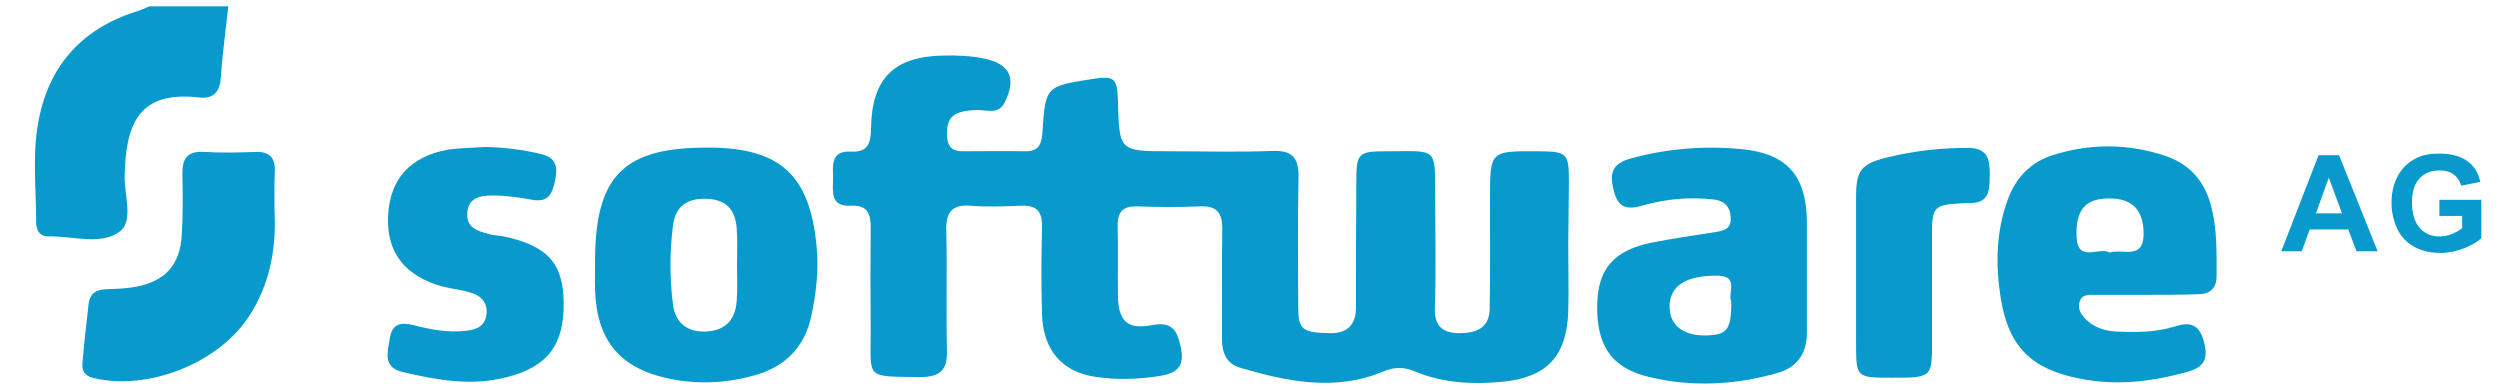 <?xml version="1.0" encoding="UTF-8" standalone="yes"?>
<svg version="1.1" id="Layer_1" xmlns="http://www.w3.org/2000/svg" xmlns:xlink="http://www.w3.org/1999/xlink" x="0px" y="0px" viewBox="3.34 17.48 757.32 118.04" style="enable-background:new 0 0 766.4 152.9;" xml:space="preserve">
  <style type="text/css">
	.st0{fill:#4A8FE1;}
	.st1{fill:#FEFEFE;}
	.st2{fill:#716F73;}
	.st3{fill:#4D8951;}
	.st4{fill:#A6D3EA;}
	.st5{fill:#3A3868;}
	.st6{fill:#717073;}
	.st7{fill:#1B995A;}
	.st8{fill:#717B83;}
	.st9{fill:#2BA3A4;}
	.st10{fill:#717074;}
	.st11{fill:#717173;}
	.st12{fill:#707B83;}
	.st13{fill:#67A3D1;}
	.st14{fill:#2B5B68;}
	.st15{fill:#B9DCF3;}
	.st16{fill:#2A4B38;}
	.st17{fill:#83939F;}
	.st18{fill:#9DCCE8;}
	.st19{fill:#85939C;}
	.st20{fill:#82929C;}
	.st21{fill:#40A6D5;}
	.st22{fill:#2B4B39;}
	.st23{fill:#28493A;}
	.st24{fill:#2EA3A7;}
	.st25{fill:#F8FCFC;}
	.st26{fill:#568F52;}
	.st27{fill:#94C453;}
	.st28{fill:#206289;}
	.st29{fill:#F1FBFD;}
	.st30{fill:#F6FDFE;}
	.st31{fill:#F8FCFB;}
	.st32{fill:#FAFDFB;}
	.st33{fill:#F4FCFD;}
	.st34{fill:#65AC62;}
	.st35{fill:#F8FAF3;}
	.st36{fill:#5EAD5A;}
	.st37{fill:#F6FCFA;}
	.st38{fill:#85C5B8;}
	.st39{fill:#3CA0D5;}
	.st40{fill:#727A80;}
	.st41{fill:#F6FCFD;}
	.st42{fill:#FEFEFA;}
	.st43{fill:#459ED2;}
	.st44{fill:#5DAE5B;}
	.st45{fill:#5E7F47;}
	.st46{fill:#FCFCFC;}
	.st47{fill:#C1DBED;}
	.st48{fill:#FBFDF8;}
	.st49{fill:#EBF5F7;}
	.st50{fill:#294949;}
	.st51{fill:#8FC8E5;}
	.st52{fill:#F7FCFC;}
	.st53{fill:#FCFEFA;}
	.st54{fill:#4E8A56;}
	.st55{fill:#64BDE8;}
	.st56{fill:#FEFDFA;}
	.st57{fill:#FBFDFC;}
	.st58{fill:#449DD5;}
	.st59{fill:#F6FBF7;}
	.st60{fill:#279A5B;}
	.st61{fill:#30493D;}
	.st62{fill:#F5FBF9;}
	.st63{fill:#35583B;}
	.st64{fill:#323C62;}
	.st65{fill:#F8FBF9;}
	.st66{fill:#E7EFF2;}
	.st67{fill:#8DC1B6;}
	.st68{fill:#FAFCFA;}
	.st69{fill:#F1FBF9;}
	.st70{fill:#F7FEFE;}
	.st71{fill:#FDFEFA;}
	.st72{fill:#31A1A1;}
	.st73{fill:#F9FEFD;}
	.st74{fill:#FAFAFC;}
	.st75{fill:#FDFCF8;}
	.st76{fill:#2D5C60;}
	.st77{fill:#FDFCF9;}
	.st78{fill:#F9FDFB;}
	.st79{fill:#FBFBFB;}
	.st80{fill:#518B58;}
	.st81{fill:#5A82AF;}
	.st82{fill:#FDFEF8;}
	.st83{fill:#244C40;}
	.st84{fill:#266495;}
	.st85{fill:#42A0D3;}
	.st86{fill:#5B80A9;}
	.st87{fill:#2E5B63;}
	.st88{fill:#FDFBF9;}
	.st89{fill:#F8FDFB;}
	.st90{fill:#FDFDF7;}
	.st91{fill:#F3F9FB;}
	.st92{fill:#309F96;}
	.st93{fill:#93C367;}
	.st94{fill:#3B3C68;}
	.st95{fill:#E0F1F9;}
	.st96{fill:#E4F6F9;}
	.st97{fill:#FEFEF9;}
	.st98{fill:#224C38;}
	.st99{fill:#498AB2;}
	.st100{fill:#FDFDF9;}
	.st101{fill:#F9FEFE;}
	.st102{fill:#F6FCF2;}
	.st103{fill:#FEFCF9;}
	.st104{fill:#EEFCFE;}
	.st105{fill:#FDFDF8;}
	.st106{fill:#FBFDFA;}
	.st107{fill:#275962;}
	.st108{fill:#FDFEF9;}
	.st109{fill:#F2F8F2;}
	.st110{fill:#F8FBFB;}
	.st111{fill:#8A8A8A;}
	.st112{fill:#F7FEFD;}
	.st113{fill:#EFF8FB;}
	.st114{fill:#FAFCFB;}
	.st115{fill:#E5F3F8;}
	.st116{fill:#ECF7FA;}
	.st117{fill:#FDFDF6;}
	.st118{fill:#F5FDFD;}
	.st119{fill:#7799BF;}
	.st120{fill:#5C8055;}
	.st121{fill:#6EAECC;}
	.st122{fill:#FEFEF7;}
	.st123{fill:#3282B5;}
	.st124{fill:#F3FCF5;}
	.st125{fill:#F4FAFB;}
	.st126{fill:#FEF8FA;}
	.st127{fill:#F5FCF9;}
	.st128{fill:#3C9392;}
	.st129{fill:#EBF6F6;}
	.st130{fill:#98BFD6;}
	.st131{fill:#FEFDF7;}
	.st132{fill:#658796;}
	.st133{fill:#EEF7F6;}
	.st134{fill:#FAFBF5;}
	.st135{fill:#F8FCF9;}
	.st136{fill:#FDFDF4;}
	.st137{fill:#FDFBF8;}
	.st138{fill:#FDFDF5;}
	.st139{fill:#EFF9FD;}
	.st140{fill:#FDFEF6;}
	.st141{fill:#37586D;}
	.st142{fill:#FDFEF5;}
	.st143{fill:#FDFBF6;}
	.st144{fill:#324A49;}
	.st145{fill:#F8F8F9;}
	.st146{fill:#CDF5CD;}
	.st147{fill:#FEFDF3;}
	.st148{fill:#ECFBFE;}
	.st149{fill:#858585;}
	.st150{fill:#C5C5C5;}
	.st151{fill:#6C6C6C;}
	.st152{fill:#498B4F;}
	.st153{fill:#478A4D;}
	.st154{fill:#4A884D;}
	.st155{fill:#429169;}
	.st156{fill:#3CA29D;}
	.st157{fill:#518654;}
	.st158{fill:#51855F;}
	.st159{fill:#289FA0;}
	.st160{fill:#448E49;}
	.st161{fill:#458B55;}
	.st162{fill:#568356;}
	.st163{fill:#89C9ED;}
	.st164{fill:#246081;}
	.st165{fill:#206186;}
	.st166{fill:#8EC8E9;}
	.st167{fill:#2B5D7D;}
	.st168{fill:#215F80;}
	.st169{fill:#A0D4EF;}
	.st170{fill:#A4D3F2;}
	.st171{fill:#245E84;}
	.st172{fill:#69BADA;}
	.st173{fill:#9AC9D1;}
	.st174{fill:#9AC7DD;}
	.st175{fill:#3B396C;}
	.st176{fill:#3A376D;}
	.st177{fill:#3D366C;}
	.st178{fill:#6A9BC9;}
	.st179{fill:#57B156;}
	.st180{fill:#2A9762;}
	.st181{fill:#139C59;}
	.st182{fill:#169A5E;}
	.st183{fill:#139C5D;}
	.st184{fill:#129652;}
	.st185{fill:#61839B;}
	.st186{fill:#637F92;}
	.st187{fill:#289193;}
	.st188{fill:#288F8D;}
	.st189{fill:#34A3A8;}
	.st190{fill:#23A7A5;}
	.st191{fill:#36A2A8;}
	.st192{fill:#32A1A0;}
	.st193{fill:#23A7A2;}
	.st194{fill:#249A96;}
	.st195{fill:#FCFCFD;}
	.st196{fill:#FDFDFD;}
	.st197{fill:#6B7B8C;}
	.st198{fill:#4C84B0;}
	.st199{fill:#4F81BA;}
	.st200{fill:#5280B6;}
	.st201{fill:#6CA1CE;}
	.st202{fill:#6CA0CF;}
	.st203{fill:#7AA4CC;}
	.st204{fill:#71A3D5;}
	.st205{fill:#6AA3C9;}
	.st206{fill:#6EA5D6;}
	.st207{fill:#6C97B9;}
	.st208{fill:#4F6684;}
	.st209{fill:#2D5D62;}
	.st210{fill:#275C5E;}
	.st211{fill:#2B5859;}
	.st212{fill:#285C5E;}
	.st213{fill:#9FCCE5;}
	.st214{fill:#BCDBEF;}
	.st215{fill:#B5DDF9;}
	.st216{fill:#234D37;}
	.st217{fill:#2E483A;}
	.st218{fill:#8294A2;}
	.st219{fill:#256286;}
	.st220{fill:#8095A3;}
	.st221{fill:#3FA6DA;}
	.st222{fill:#62BEEC;}
	.st223{fill:#40A7D6;}
	.st224{fill:#43A3DF;}
	.st225{fill:#274C3B;}
	.st226{fill:#4C9FC8;}
	.st227{fill:#234D32;}
	.st228{fill:#2C473D;}
	.st229{fill:#27572D;}
	.st230{fill:#2D473F;}
	.st231{fill:#22A69E;}
	.st232{fill:#22A1A1;}
	.st233{fill:#378E8D;}
	.st234{fill:#268C8A;}
	.st235{fill:#40817E;}
	.st236{fill:#528E4D;}
	.st237{fill:#94C15C;}
	.st238{fill:#518D4F;}
	.st239{fill:#4B954A;}
	.st240{fill:#95C350;}
	.st241{fill:#93C451;}
	.st242{fill:#90C147;}
	.st243{fill:#90B254;}
	.st244{fill:#1A6292;}
	.st245{fill:#2F82B5;}
	.st246{fill:#3FA7DA;}
	.st247{fill:#43A5D7;}
	.st248{fill:#51ADD8;}
	.st249{fill:#57B0E2;}
	.st250{fill:#4C95B8;}
	.st251{fill:#7BC2EB;}
	.st252{fill:#7BC2E8;}
	.st253{fill:#439DCE;}
	.st254{fill:#1A66A0;}
	.st255{fill:#429FD0;}
	.st256{fill:#22669E;}
	.st257{fill:#42A1D2;}
	.st258{fill:#42A6D7;}
	.st259{fill:#4EA6CD;}
	.st260{fill:#90B15F;}
	.st261{fill:#5EAF59;}
	.st262{fill:#1568A3;}
	.st263{fill:#44A4D8;}
	.st264{fill:#2D5F86;}
	.st265{fill:#82C6B7;}
	.st266{fill:#93C6B3;}
	.st267{fill:#81C7BD;}
	.st268{fill:#8CC3BB;}
	.st269{fill:#3EA0D1;}
	.st270{fill:#429ED2;}
	.st271{fill:#449DD7;}
	.st272{fill:#3AA1DA;}
	.st273{fill:#3D9FD7;}
	.st274{fill:#439DD3;}
	.st275{fill:#69A46E;}
	.st276{fill:#74B273;}
	.st277{fill:#58AB52;}
	.st278{fill:#325946;}
	.st279{fill:#214A49;}
	.st280{fill:#244B3F;}
	.st281{fill:#3181B4;}
	.st282{fill:#1DA3A4;}
	.st283{fill:#346E9F;}
	.st284{fill:#869197;}
	.st285{fill:#53B0EA;}
	.st286{fill:#5181C0;}
	.st287{fill:#1767A6;}
	.st288{fill:#3F9FD5;}
	.st289{fill:#399291;}
	.st290{fill:#27A2A7;}
	.st291{fill:#81969C;}
	.st292{fill:#46A4D7;}
	.st293{fill:#C7DCB8;}
	.st294{fill:#B5B5B5;}
	.st295{fill:#4F9A83;}
	.st296{fill:#63BDE8;}
	.st297{fill:#95C3E7;}
	.st298{fill:#1D618B;}
	.st299{fill:#1D6286;}
	.st300{fill:#3181B5;}
	.st301{fill:#249190;}
	.st302{fill:#2C9096;}
	.st303{fill:#23918E;}
	.st304{fill:#2E939A;}
	.st305{fill:#469DD6;}
	.st306{fill:#40A0D2;}
	.st307{fill:#4B82C0;}
	.st308{fill:#809398;}
	.st309{fill:#69BCE2;}
	.st310{fill:#5BBFEB;}
	.st311{fill:#5DBEF5;}
	.st312{fill:#42A6D8;}
	.st313{fill:#39A4DC;}
	.st314{fill:#94C356;}
	.st315{fill:#95C446;}
	.st316{fill:#2B83B5;}
	.st317{fill:#2A83B8;}
	.st318{fill:#3EA7DE;}
	.st319{fill:#37A8DF;}
	.st320{fill:#7CC9F7;}
	.st321{fill:#1568A7;}
	.st322{fill:#3EA7DD;}
	.st323{fill:#3AA9DA;}
	.st324{fill:#55B0E2;}
	.st325{fill:#5FAF60;}
	.st326{fill:#16639A;}
	.st327{fill:#16689E;}
	.st328{fill:#419FCE;}
	.st329{fill:#216186;}
	.st330{fill:#21607D;}
	.st331{fill:#3BA7DD;}
	.st332{fill:#6E408A;}
	.st333{fill:#3A3A3C;}
	.st334{fill:none;}
	.st335{fill:#44546A;}
	.st336{fill:#E67C0C;}
	.st337{fill:#922A50;}
	.st338{fill:#E67C0D;}
	.st339{fill:#4471CD;}
	.st340{fill:#922B50;}
	.st341{fill:#45556B;}
	.st342{fill:#922B51;}
	.st343{fill:#4571CD;}
	.st344{fill:#46556B;}
	.st345{fill:#45556A;}
	.st346{fill:#F0B272;}
	.st347{fill:#1D94D2;}
	.st348{fill:#3C3F3F;}
	.st349{fill:#080809;}
	.st350{fill:#048DC9;}
	.st351{fill:#7496A2;}
	.st352{fill:#9DAAC1;}
	.st353{fill:#868689;}
	.st354{fill:#052C50;}
	.st355{fill:#101214;}
	.st356{fill:#191C1E;}
	.st357{fill:#242C35;}
	.st358{fill:#343C42;}
	.st359{fill:#343B44;}
	.st360{fill:#3D4A5B;}
	.st361{fill:#73AAFE;}
	.st362{fill:#4CCAFE;}
	.st363{fill:#CFE1FD;}
	.st364{fill:#87DCFE;}
	.st365{fill:#0090CC;}
	.st366{fill:#008FCC;}
	.st367{fill:none;stroke:#407DCC;stroke-width:0;stroke-linecap:round;stroke-linejoin:round;}
	.st368{fill:#407DCC;}
	.st369{fill:#15191E;}
	.st370{fill:#10191F;}
	.st371{fill:#12161B;}
	.st372{fill:#0E181E;}
	.st373{fill:#121D24;}
	.st374{fill:#3F7BC7;}
	.st375{fill:#222932;}
	.st376{fill:#22404E;}
	.st377{fill:#202831;}
	.st378{fill:#010101;}
	.st379{fill:#161A1F;}
	.st380{fill:#323C47;}
	.st381{fill:#303B48;}
	.st382{fill:#14181B;}
	.st383{fill:#353F4A;}
	.st384{fill:#194691;}
	.st385{fill:#164C96;}
	.st386{fill:#184893;}
	.st387{fill:#174A94;}
	.st388{fill:#184792;}
	.st389{fill:#184892;}
	.st390{fill:#0090CD;}
	.st391{fill:#018CCA;}
	.st392{fill:#FDBB87;}
	.st393{fill:#FE9545;}
	.st394{fill:#FE8B00;}
	.st395{fill:#DC5900;}
	.st396{fill:#DE6D45;}
	.st397{fill:#292925;}
	.st398{fill:#63A1BF;}
	.st399{fill:#61A1BF;}
	.st400{fill:#8DC53F;}
	.st401{fill:#8EC642;}
	.st402{fill:#61853A;}
	.st403{fill:#424243;}
	.st404{fill:#8EC641;}
	.st405{fill:#8DC640;}
	.st406{fill:#414142;}
	.st407{fill:#94C94C;}
	.st408{fill:#4C4C4D;}
	.st409{fill:#62863C;}
	.st410{fill:#8DC540;}
	.st411{fill:#577138;}
	.st412{fill:#A2B24F;}
	.st413{fill:#DCDF72;}
	.st414{fill:#5E3108;}
	.st415{fill:#074354;}
	.st416{fill:#04C594;}
	.st417{fill:#95AEB6;}
	.st418{fill:#4B4B4B;}
	.st419{fill:#5C5B5B;}
	.st420{fill:#ABABAB;}
	.st421{fill:#474646;}
	.st422{fill:#454444;}
	.st423{fill:#8C8C8C;}
	.st424{fill:#292828;}
	.st425{fill:#818181;}
	.st426{fill:#C1C1C1;}
	.st427{fill:#AAAAAA;}
	.st428{fill:#A1A0A0;}
	.st429{fill:#7A7879;}
	.st430{fill:#C9C9C9;}
	.st431{fill:#787878;}
	.st432{fill:#474747;}
	.st433{fill:#939393;}
	.st434{fill:#9D9D9D;}
	.st435{fill:#323131;}
	.st436{fill:#646464;}
	.st437{fill:#5F5F5F;}
	.st438{fill:#454545;}
	.st439{fill:#565555;}
	.st440{fill:#504F4F;}
	.st441{fill:#464646;}
	.st442{fill:#807F7F;}
	.st443{fill:#515050;}
	.st444{fill:#444242;}
	.st445{fill:#A8A8A8;}
	.st446{fill:#B6B6B6;}
	.st447{fill:#545454;}
	.st448{fill:#6E6E6E;}
	.st449{fill:#9C9C9C;}
	.st450{fill:#A9A9A9;}
	.st451{fill:#949494;}
	.st452{fill:#353434;}
	.st453{fill:#727272;}
	.st454{fill:#585858;}
	.st455{fill:#585757;}
	.st456{fill:#7E7D7D;}
	.st457{fill:#4C4B4B;}
	.st458{fill:#3A3A3A;}
	.st459{fill:#989898;}
	.st460{fill:#484848;}
	.st461{fill:#817F80;}
	.st462{fill:#7A7A7A;}
	.st463{fill:#5B5A5B;}
	.st464{fill:#ADADAD;}
	.st465{fill:#737373;}
	.st466{fill:#2E2D2D;}
	.st467{fill:#757575;}
	.st468{fill:#5A5959;}
	.st469{fill:#717171;}
	.st470{fill:#595859;}
	.st471{fill:#989797;}
	.st472{fill:#393939;}
	.st473{fill:#818080;}
	.st474{fill:#929292;}
	.st475{fill:#3F3F3F;}
	.st476{fill:#BEBEBE;}
	.st477{fill:#494949;}
	.st478{fill:#494848;}
	.st479{fill:#696868;}
	.st480{fill:#828181;}
	.st481{fill:#C8C8C8;}
	.st482{fill:#616060;}
	.st483{fill:#615F60;}
	.st484{fill:#686767;}
	.st485{fill:#7F7E7E;}
	.st486{fill:#B3B3B3;}
	.st487{fill:#A09F9F;}
	.st488{fill:#4D4C4C;}
	.st489{fill:#E2E2E2;}
	.st490{fill:#D8D8D8;}
	.st491{fill:#3E3E3E;}
	.st492{fill:#A4A4A4;}
	.st493{fill:#8B898A;}
	.st494{fill:#4C4C4C;}
	.st495{fill:#A3A3A3;}
	.st496{fill:#333232;}
	.st497{fill:#6C6B6B;}
	.st498{fill:#7B7A7A;}
	.st499{fill:#C0C0C0;}
	.st500{fill:#313131;}
	.st501{fill:#7C7B7B;}
	.st502{fill:#393838;}
	.st503{fill:#414141;}
	.st504{fill:#676666;}
	.st505{fill:#6F6E6E;}
	.st506{fill:#414040;}
	.st507{fill:#7F7F7F;}
	.st508{fill:#4D4D4D;}
	.st509{fill:#6A6969;}
	.st510{fill:#6B6A6A;}
	.st511{fill:#7E7E7E;}
	.st512{fill:#787777;}
	.st513{fill:#777777;}
	.st514{fill:#D5D5D5;}
	.st515{fill:#A1A1A1;}
	.st516{fill:#848384;}
	.st517{fill:#595959;}
	.st518{fill:#575757;}
	.st519{fill:#ACACAC;}
	.st520{fill:#8A8889;}
	.st521{fill:#CFCFCF;}
	.st522{fill:#CACACA;}
	.st523{fill:#8D8D8D;}
	.st524{fill:none;stroke:#A3A3A3;stroke-width:0;stroke-linecap:round;stroke-linejoin:round;}
	.st525{fill:#4D4C4D;}
	.st526{fill:#9F9F9F;}
	.st527{fill:#8B8A8A;}
	.st528{fill:#BBBBBB;}
	.st529{fill:#5B5A5A;}
	.st530{fill:#C2C2C2;}
	.st531{fill:#A6A6A6;}
	.st532{fill:#B4B4B4;}
	.st533{fill:#C6C6C6;}
	.st534{fill:#A3A2A2;}
	.st535{fill:#B7B7B7;}
	.st536{fill:#828081;}
	.st537{fill:#AFAFAF;}
	.st538{fill:#D1D1D1;}
	.st539{fill:#D3D3D3;}
	.st540{fill:#CECECE;}
	.st541{fill:#BABABA;}
	.st542{fill:#A4A3A3;}
	.st543{fill:#E0E0E0;}
	.st544{fill:#D7D7D7;}
	.st545{fill:#B1B1B1;}
	.st546{fill:#A7A7A7;}
	.st547{fill:#D2D2D2;}
	.st548{fill:#151F34;}
	.st549{filter:url(#Adobe_OpacityMaskFilter);}
	.st550{fill:#FFFFFF;}
	.st551{mask:url(#b_1_);fill:#151F34;}
	.st552{fill:#348540;}
	.st553{fill:#7DBC42;}
	.st554{fill:#55D4F5;}
	.st555{fill:#00992C;}
	.st556{fill:#1BA442;}
	.st557{fill:#F9F9F9;}
	.st558{fill:#F8F8F8;}
	.st559{fill:#F7F7F7;}
	.st560{fill:#F6F6F6;}
	.st561{fill:#F1F1F1;}
	.st562{fill:#F4F4F4;}
	.st563{fill:#F5F5F5;}
	.st564{fill:#EEEEEE;}
	.st565{fill:#EFEFEF;}
	.st566{fill:#FAFAFA;}
	.st567{fill:#F0F0F0;}
	.st568{fill:#E3E3E3;}
	.st569{fill:#019A2D;}
	.st570{fill:#029A2D;}
	.st571{fill:#019A2C;}
	.st572{fill:#242477;}
	.st573{fill:#4B67A7;}
	.st574{fill:#2AAFE3;}
	.st575{fill:#F28C3B;}
	.st576{fill:#A7856F;}
	.st577{fill:#271C17;}
	.st578{fill:#BD9377;}
	.st579{fill:#2A201C;}
	.st580{fill:#40A8CB;}
	.st581{fill:#F38D37;}
	.st582{fill:#F18100;}
	.st583{fill:#20A3C8;}
	.st584{fill:#F38E39;}
	.st585{fill:#1F1512;}
	.st586{fill:#F17D01;}
	.st587{fill:#F38F38;}
	.st588{fill:#110E0D;}
	.st589{fill:#F1840A;}
	.st590{fill:#1DA4C9;}
	.st591{fill:#0FA2C7;}
	.st592{fill:#F18101;}
	.st593{fill:#060504;}
	.st594{fill:#F18309;}
	.st595{fill:#F18304;}
	.st596{fill:#00A1C7;}
	.st597{fill:#F18302;}
	.st598{fill:#010000;}
	.st599{fill:#00A0C6;}
	.st600{fill:#F18306;}
	.st601{fill:#CB9F83;}
	.st602{fill:#1E1612;}
	.st603{fill:#0F0B0A;}
	.st604{fill:#42332B;}
	.st605{fill:#C99E82;}
	.st606{fill:#3B312D;}
	.st607{fill:#A7856E;}
	.st608{fill:#B58E74;}
	.st609{fill:#241A16;}
	.st610{fill:#211814;}
	.st611{fill:#201815;}
	.st612{fill:#030203;}
	.st613{fill:#9D1F26;}
	.st614{fill:#ECECEB;}
	.st615{fill:#E6E5E5;}
	.st616{fill:#ED1C24;}
	.st617{fill:#316FB9;}
	.st618{fill:#2E2E30;}
	.st619{fill:#29B4E7;}
	.st620{fill:#089ACD;}
</style>
  <g id="_x35_cu8XP.tif_1_">
    <g>
      <path class="st620" d="M72.5,19.4c-0.8,7.3-1.8,14.6-2.3,21.9c-0.3,4.3-2.6,6.2-6.5,5.7C45.8,45,41.4,54.3,41.1,70.9&#xA;&#x9;&#x9;&#x9;c-0.1,5.8,2.8,13.7-1.6,16.8c-5.8,4.2-14.2,1.2-21.5,1.4c-2.6,0-3.7-1.8-3.7-4.2c0-10.1-1.2-20.3,0.6-30.2c3-17,13-28.4,29.6-33.7&#xA;&#x9;&#x9;&#x9;c1.4-0.4,2.7-1,4.1-1.6C56.5,19.4,64.5,19.4,72.5,19.4z"/>
      <path class="st620" d="M478.4,91.8c0,6.7,0.2,13.5,0,20.2c-0.5,13.3-6.4,19.7-19.6,21.1c-9.1,0.9-18.2,0.5-26.8-3.1&#xA;&#x9;&#x9;&#x9;c-3.4-1.4-6.2-1.4-9.6,0c-14.5,6.1-29,3.1-43.3-1.1c-4.3-1.2-5.6-4.6-5.6-8.9c0.1-11-0.1-21.9,0.1-32.9c0.1-5.1-1.6-7.4-6.9-7.1&#xA;&#x9;&#x9;&#x9;c-6.3,0.3-12.6,0.2-19,0c-4.5-0.1-5.9,2-5.8,6.2c0.2,7,0,13.9,0.1,20.9c0.1,7.5,2.8,10.3,10.1,8.9c6.5-1.3,7.9,1.7,9,7&#xA;&#x9;&#x9;&#x9;c1.3,6.4-2.4,7.8-7.2,8.5c-6.3,0.9-12.6,1.1-18.9,0.1c-10-1.5-15.7-8.2-16-18.9c-0.3-8.8-0.2-17.7,0-26.6c0.1-4.7-1.8-6.5-6.4-6.3&#xA;&#x9;&#x9;&#x9;c-5,0.2-10.1,0.4-15.2,0c-6-0.5-7.6,2.3-7.4,7.8c0.3,12-0.1,24,0.2,36c0.2,6.1-2.2,8.1-8.2,8.1c-17-0.2-14.8,0.6-14.9-14.4&#xA;&#x9;&#x9;&#x9;c-0.1-10.1-0.1-20.2,0-30.4c0.1-4.5-0.8-7.4-6.1-7.1c-6.4,0.3-5.3-4.6-5.3-8.5c-0.1-3.8-0.6-8.2,5.3-7.9c5.3,0.3,6.1-2.5,6.2-7&#xA;&#x9;&#x9;&#x9;c0.2-15.3,7-21.9,22.2-22.1c4-0.1,8,0.1,12,0.9c7.8,1.6,9.9,5.9,6.4,13.1c-1.9,4-5.4,2.5-8.3,2.5c-7.3,0.2-9.5,2-9.3,7.9&#xA;&#x9;&#x9;&#x9;c0.2,3.1,1.5,4.6,4.6,4.6c6.3,0,12.6-0.1,19,0c3.8,0.1,5-1.7,5.3-5.4c0.9-14.3,1-14.3,15.2-16.5c6.7-1,7.5-0.3,7.7,6.8&#xA;&#x9;&#x9;&#x9;c0.4,15.1,0.4,15.1,15.8,15.1c10.3,0,20.7,0.3,31-0.1c6.2-0.2,8,2.2,7.9,8.1c-0.3,13.1-0.1,26.1-0.1,39.2c0,6.8,1.3,7.8,9.7,7.9&#xA;&#x9;&#x9;&#x9;c5.2,0.1,7.8-2.6,7.8-7.7c0-12.4,0-24.9,0.1-37.3c0-9.8,0.3-10.1,9.8-10.1c14.7,0,14.1-1.5,14.1,14c0,11.2,0.3,22.4-0.1,33.5&#xA;&#x9;&#x9;&#x9;c-0.2,5.7,2.6,7.6,7.5,7.6c4.9,0,9-1.5,9.1-7.3c0.2-11.2,0.1-22.3,0.1-33.5c0-14.4,0-14.4,14.6-14.3c8.8,0.1,9.3,0.5,9.3,9.3&#xA;&#x9;&#x9;&#x9;C478.5,79.2,478.5,85.5,478.4,91.8C478.5,91.8,478.5,91.8,478.4,91.8z"/>
      <path class="st620" d="M183.6,97.2c-0.1-26.6,8.6-35.3,35.1-35c21.1,0.2,30,8.5,32,29.8c0.7,7.2-0.1,14.3-1.6,21.3&#xA;&#x9;&#x9;&#x9;c-2,9.2-7.8,15.2-16.9,17.8c-8.4,2.4-16.9,2.9-25.6,1.2c-15.2-3-22.5-11.4-23-27C183.5,102.7,183.6,100,183.6,97.2z M226.6,97.9&#xA;&#x9;&#x9;&#x9;C226.6,97.9,226.6,97.9,226.6,97.9c0-3.8,0.2-7.6-0.1-11.3c-0.4-5.6-3.2-8.8-9.3-8.9c-5.9-0.2-9.3,2.5-10,8.1c-1,7.9-1,16,0,23.9&#xA;&#x9;&#x9;&#x9;c0.7,5.6,4.4,8.5,10.1,8.2c5.8-0.3,8.8-3.6,9.2-9.2C226.8,105,226.6,101.4,226.6,97.9z"/>
      <path class="st620" d="M653.3,106.8c-5.1,0-10.1,0-15.2,0c-1.8,0-4.1-0.3-4.8,2.1c-0.7,2.3,0.6,4.1,2.2,5.6&#xA;&#x9;&#x9;&#x9;c2.4,2.2,5.4,3.2,8.7,3.4c6.1,0.3,12.3,0.3,18.2-1.6c4.4-1.4,7.1-0.5,8.5,4.4c1.4,5,0.6,7.9-4.9,9.4c-10.7,3-21.4,4.3-32.5,2.1&#xA;&#x9;&#x9;&#x9;c-14.7-2.8-21.8-9.7-24.1-24.5c-1.6-10.1-1.4-20.2,2.2-29.9c2.4-6.5,6.9-11.2,13.5-13.3c11.3-3.6,22.8-3.6,34.2,0.2&#xA;&#x9;&#x9;&#x9;c7.6,2.6,12.1,7.9,14,15.8c1.7,6.9,1.5,13.8,1.5,20.7c0,3.6-2,5.4-5.5,5.4C663.9,106.8,658.6,106.8,653.3,106.8&#xA;&#x9;&#x9;&#x9;C653.3,106.8,653.3,106.8,653.3,106.8z M642.4,94c3.9-1.3,10.3,2.4,10.3-5.7c0-7.1-3.4-10.7-10.2-10.7&#xA;&#x9;&#x9;&#x9;c-7.3-0.1-10.5,3.3-10.1,11.8C632.8,97.2,639.3,92.1,642.4,94z"/>
      <path class="st620" d="M550.7,100c0,6.1,0,12.2,0,18.3c0,6.3-3,10.5-9,12.2c-12.8,3.6-25.8,4.3-38.7,1.2&#xA;&#x9;&#x9;&#x9;c-11.6-2.7-16.2-9.7-15.8-22.4c0.3-10.4,5.1-16,16.4-18.3c6.4-1.3,12.9-2.2,19.3-3.2c2.8-0.4,5-1.1,4.7-4.6&#xA;&#x9;&#x9;&#x9;c-0.2-3.3-2.1-5-5.2-5.3c-7.2-0.8-14.3-0.2-21.3,1.8c-4.5,1.3-7.5,1.1-8.9-4.4c-1.3-5.2-0.7-8.2,5.1-9.8c10.9-3,22-3.9,33.2-2.9&#xA;&#x9;&#x9;&#x9;c14.2,1.3,20.1,8,20.2,22.3C550.7,89.9,550.7,94.9,550.7,100C550.7,100,550.7,100,550.7,100z M527.8,109c-1.2-2.5,2.5-8-4.1-8&#xA;&#x9;&#x9;&#x9;c-9.8-0.1-14.5,3.1-14.6,9.3c0,5.6,3.9,8.8,10.7,8.8C526.5,119,527.8,117.5,527.8,109z"/>
      <path class="st620" d="M150.2,62c5.7,0.1,11.3,0.8,16.9,2.1c4.7,1.1,5.3,3.9,4.4,8c-0.8,3.9-1.9,6.8-6.9,5.9&#xA;&#x9;&#x9;&#x9;c-3.9-0.7-7.9-1.3-11.9-1.3c-3.6,0-7.6,0.5-7.8,5.4c-0.3,4.4,3.2,5.4,6.6,6.3c1.4,0.4,2.9,0.4,4.4,0.7&#xA;&#x9;&#x9;&#x9;c13.3,2.8,18.1,8.1,18.2,20.2c0.1,12.8-5,19.4-17.5,22.5c-10.6,2.7-20.9,0.8-31.2-1.6c-6.1-1.4-4.7-5.8-4-10.1&#xA;&#x9;&#x9;&#x9;c0.7-4.6,3.3-5.1,7.3-4.1c5.1,1.3,10.3,2.3,15.6,1.7c3.1-0.3,5.9-1.2,6.4-4.9c0.5-3.9-1.9-5.9-5.2-6.8c-2.6-0.8-5.4-1-8-1.7&#xA;&#x9;&#x9;&#x9;c-11.5-3.1-17.1-10.4-16.6-21.3c0.5-11.2,6.5-18,18.1-20.2C142.6,62.3,146.4,62.3,150.2,62z"/>
      <path class="st620" d="M86.5,81.4c0.6,11-1.3,22.3-8,32.3c-9.4,14-30.5,22.2-46.8,18.3c-2.6-0.6-3.6-2.1-3.4-4.4&#xA;&#x9;&#x9;&#x9;c0.5-6.1,1.2-12.1,1.9-18.2c0.4-3,2.3-4.2,5.2-4.3c3.1-0.1,6.3-0.2,9.4-0.8c8.8-1.8,13.1-6.7,13.6-15.7c0.4-6.1,0.3-12.2,0.2-18.3&#xA;&#x9;&#x9;&#x9;c-0.1-4.7,1.4-7.1,6.5-6.8c5.2,0.3,10.5,0.2,15.8,0c4-0.1,5.8,1.7,5.7,5.7C86.4,73.1,86.5,76.8,86.5,81.4z"/>
      <path class="st620" d="M576.6,131.9c-11,0-11,0-11-10.7c0-14.7,0-29.5,0-44.2c0-7.9,1.6-9.9,9.3-11.8c8.2-2,16.5-3,25-2.9&#xA;&#x9;&#x9;&#x9;c5.8,0.1,6.2,3.9,6.2,8.2c-0.1,4,0.2,8.4-5.8,8.5c-1.1,0-2.1,0-3.2,0.1c-7.8,0.4-8.5,1.2-8.5,9.1c0,10.5,0,21,0,31.6&#xA;&#x9;&#x9;&#x9;C588.7,131.9,588.7,131.9,576.6,131.9z"/>
    </g>
  </g>
  <g>
    <path class="st620" d="M723.6,93.6h-6.4l-2.5-6.6H703l-2.4,6.6h-6.2l11.3-29.1h6.2L723.6,93.6z M712.8,82.1l-4-10.8l-3.9,10.8&#xA;&#x9;&#x9;H712.8z"/>
    <path class="st620" d="M742.3,82.9V78h12.7v11.6c-1.2,1.2-3,2.2-5.3,3.1c-2.3,0.9-4.7,1.4-7.1,1.4c-3,0-5.7-0.6-8-1.9&#xA;&#x9;&#x9;c-2.3-1.3-4-3.1-5.1-5.5s-1.7-5-1.7-7.8c0-3,0.6-5.7,1.9-8.1c1.3-2.4,3.1-4.2,5.6-5.4c1.9-1,4.2-1.4,7-1.4c3.6,0,6.4,0.8,8.5,2.3&#xA;&#x9;&#x9;s3.3,3.6,3.9,6.3l-5.8,1.1c-0.4-1.4-1.2-2.6-2.3-3.4c-1.1-0.8-2.5-1.2-4.2-1.2c-2.6,0-4.6,0.8-6.1,2.4c-1.5,1.6-2.3,4-2.3,7.2&#xA;&#x9;&#x9;c0,3.5,0.8,6,2.3,7.8c1.5,1.7,3.5,2.6,6,2.6c1.2,0,2.5-0.2,3.7-0.7c1.2-0.5,2.3-1.1,3.2-1.8v-3.7H742.3z"/>
  </g>
</svg>
